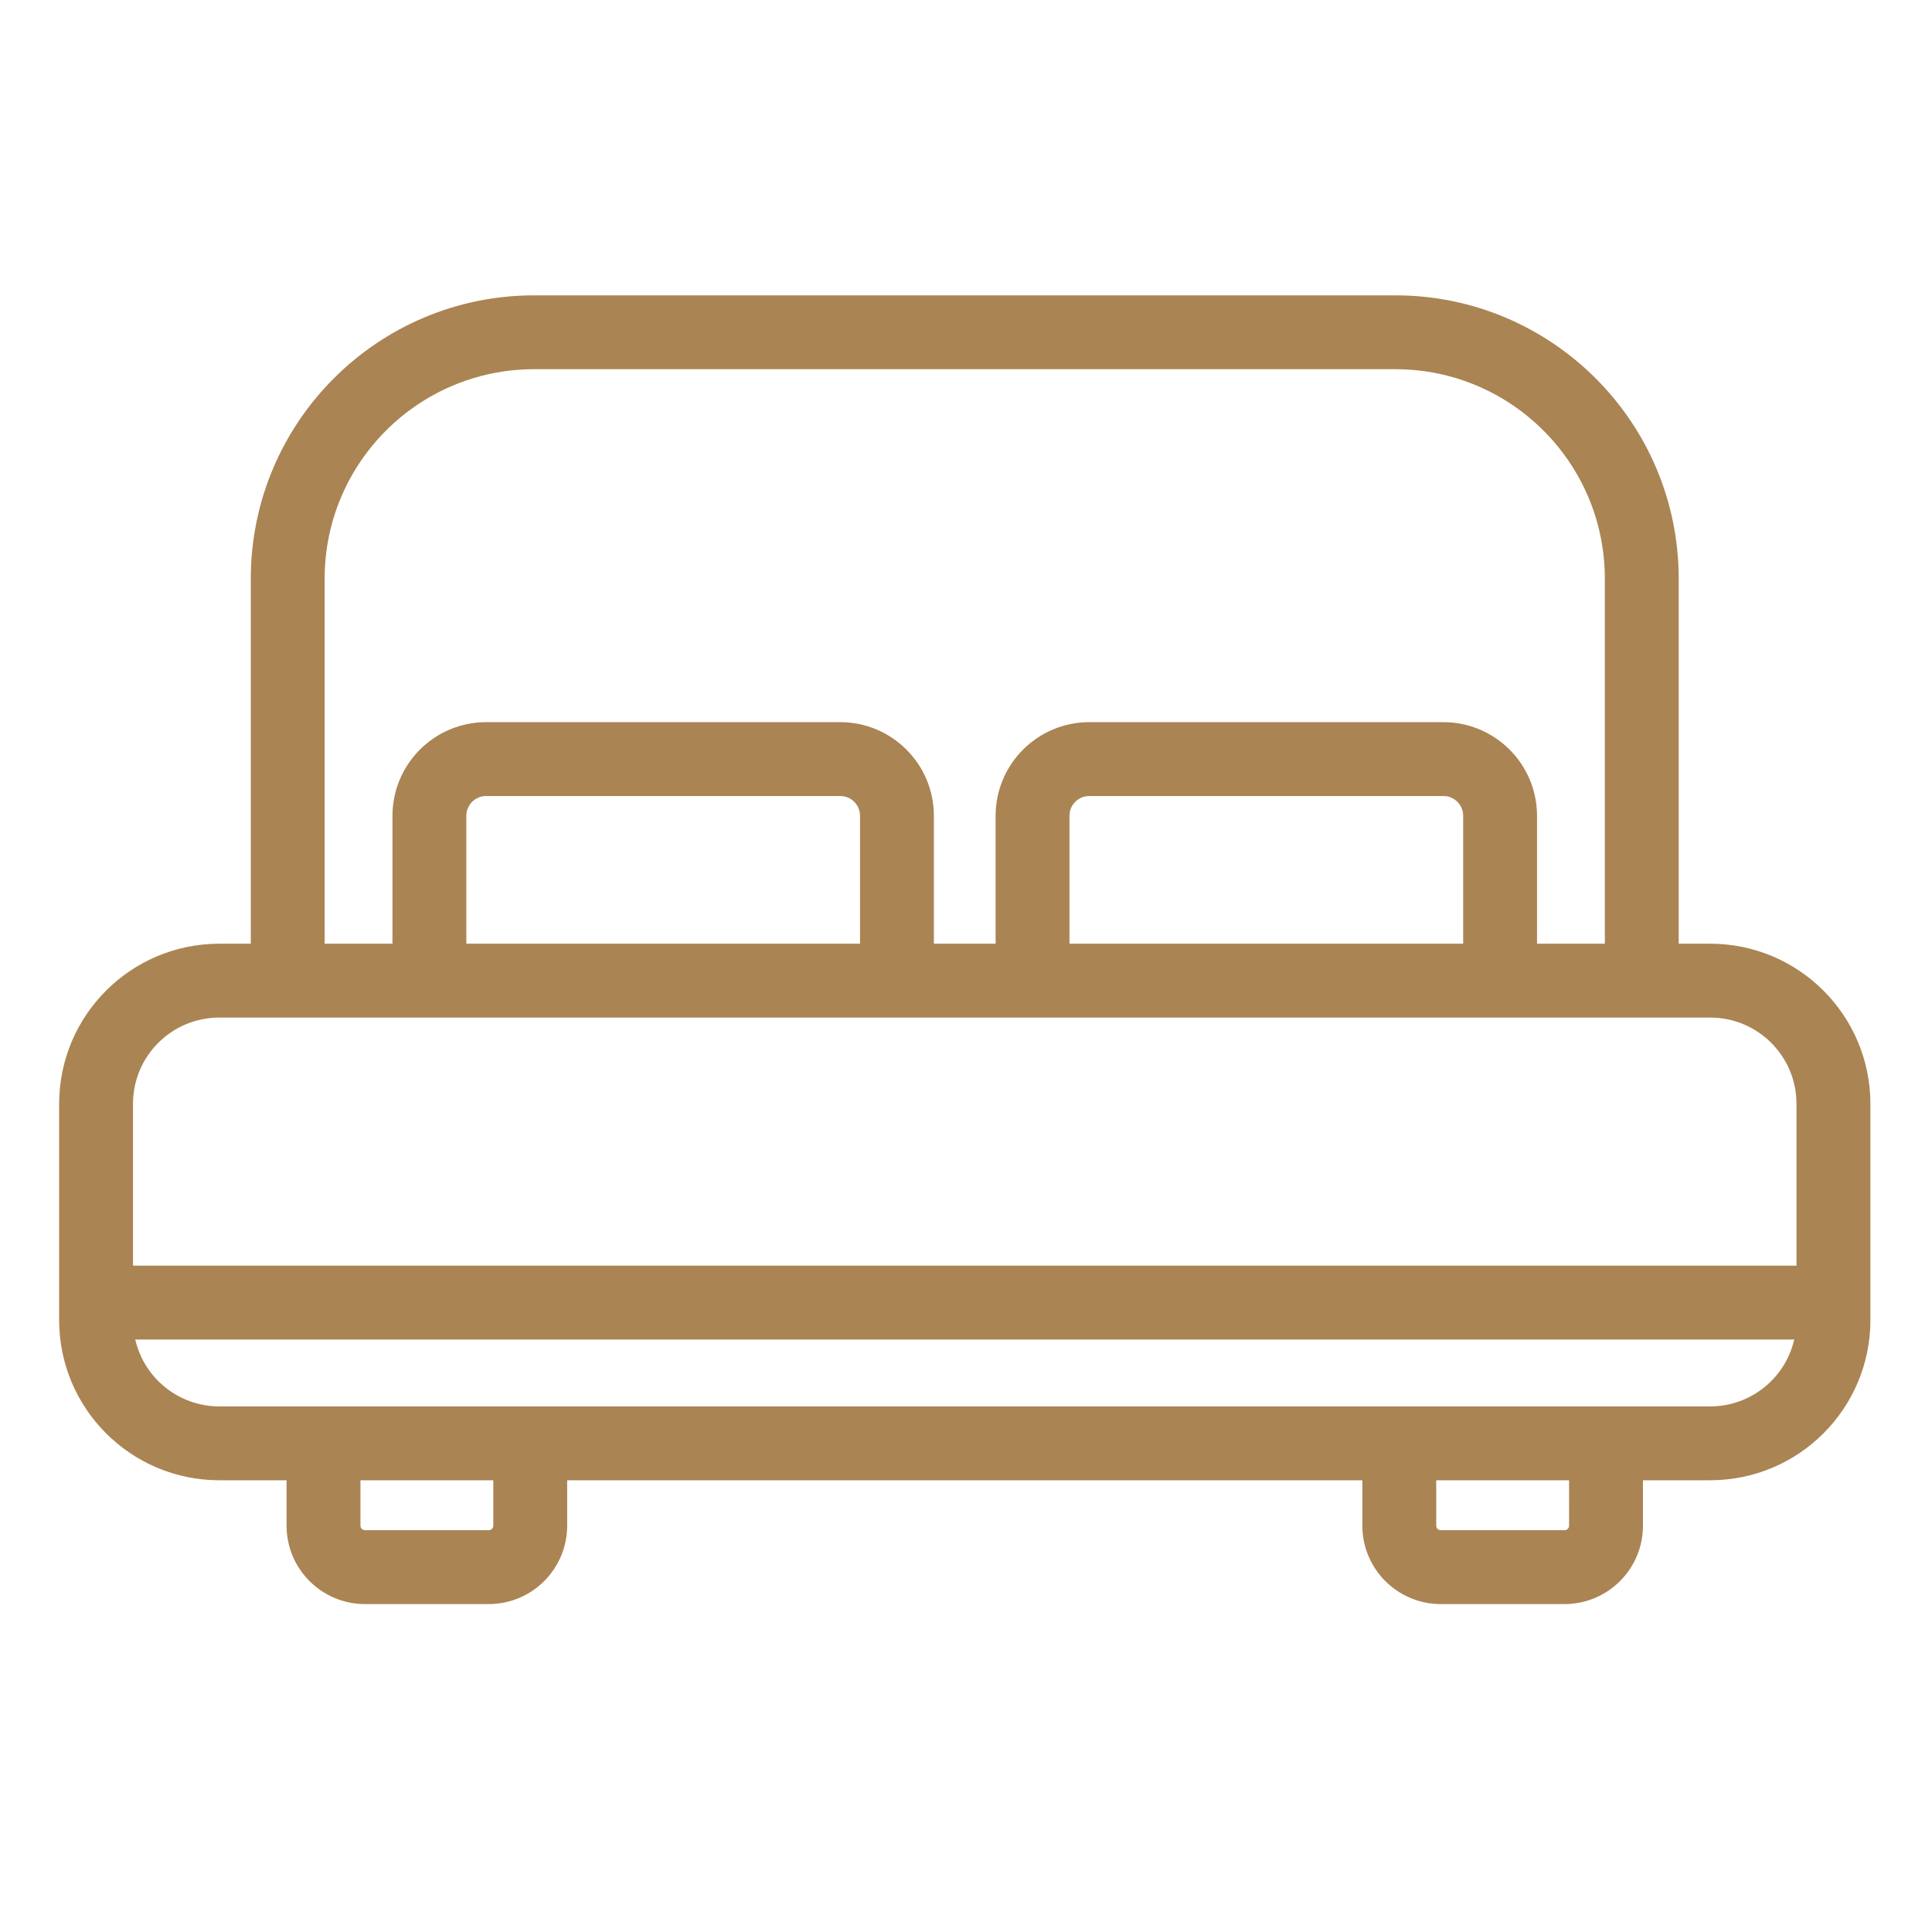 <svg height="588pt" viewBox="-18 -95 588.001 588" width="588pt" xmlns="http://www.w3.org/2000/svg"><path d="m502.535 192.215h-9.625v-111.16c-.055-47.566-38.602-86.113-86.168-86.168h-262.246c-47.566.055-86.113 38.602-86.168 86.168v111.16h-9.625c-26.883.031-48.676 21.82-48.703 48.703v65.895c.027 26.883 21.82 48.668 48.703 48.703h20.512v13.836c.016 13.164 10.688 23.832 23.855 23.848h37.688c13.164-.016 23.84-10.684 23.855-23.848v-13.836h242.016v13.836c.016 13.164 10.684 23.832 23.852 23.848h37.699c13.168-.016 23.84-10.684 23.852-23.848v-13.836h20.516c26.883-.035 48.676-21.82 48.703-48.703v-65.895c-.027-26.887-21.824-48.676-48.715-48.703zm-421.73-111.16c.039-35.156 28.535-63.645 63.691-63.691h262.246c35.156.047 63.648 28.535 63.688 63.691v111.16h-20.637v-38.941c-.02-15.727-12.762-28.469-28.488-28.488h-107.809c-15.723.02-28.469 12.766-28.484 28.488v38.941h-18.785v-38.941c-.02-15.723-12.762-28.469-28.488-28.488h-107.801c-15.727.02-28.473 12.762-28.492 28.488v38.941h-20.641zm346.508 111.16h-119.82v-38.941c0-3.316 2.688-6.004 6.004-6.008h107.809c3.316.004 6.004 2.691 6.008 6.008zm-183.562 0h-119.828v-38.941c.008-3.316 2.695-6.004 6.016-6.008h107.801c3.32.004 6.008 2.691 6.012 6.008zm-195.047 22.48h453.832c14.477.02 26.207 11.75 26.223 26.223v49.285h-506.281v-49.285c.016-14.473 11.75-26.203 26.227-26.223zm83.43 154.648c0 .758-.609 1.371-1.367 1.371h-37.699c-.758 0-1.367-.613-1.367-1.371v-13.828h40.434zm327.41 0c0 .758-.613 1.371-1.371 1.371h-37.691c-.758 0-1.367-.613-1.367-1.371v-13.828h40.434zm42.992-36.305h-453.832c-12.211-.027-22.797-8.461-25.535-20.359h504.902c-2.742 11.898-13.32 20.332-25.535 20.359zm0 0" id="id_108" style="fill:#aa8453;"></path></svg>